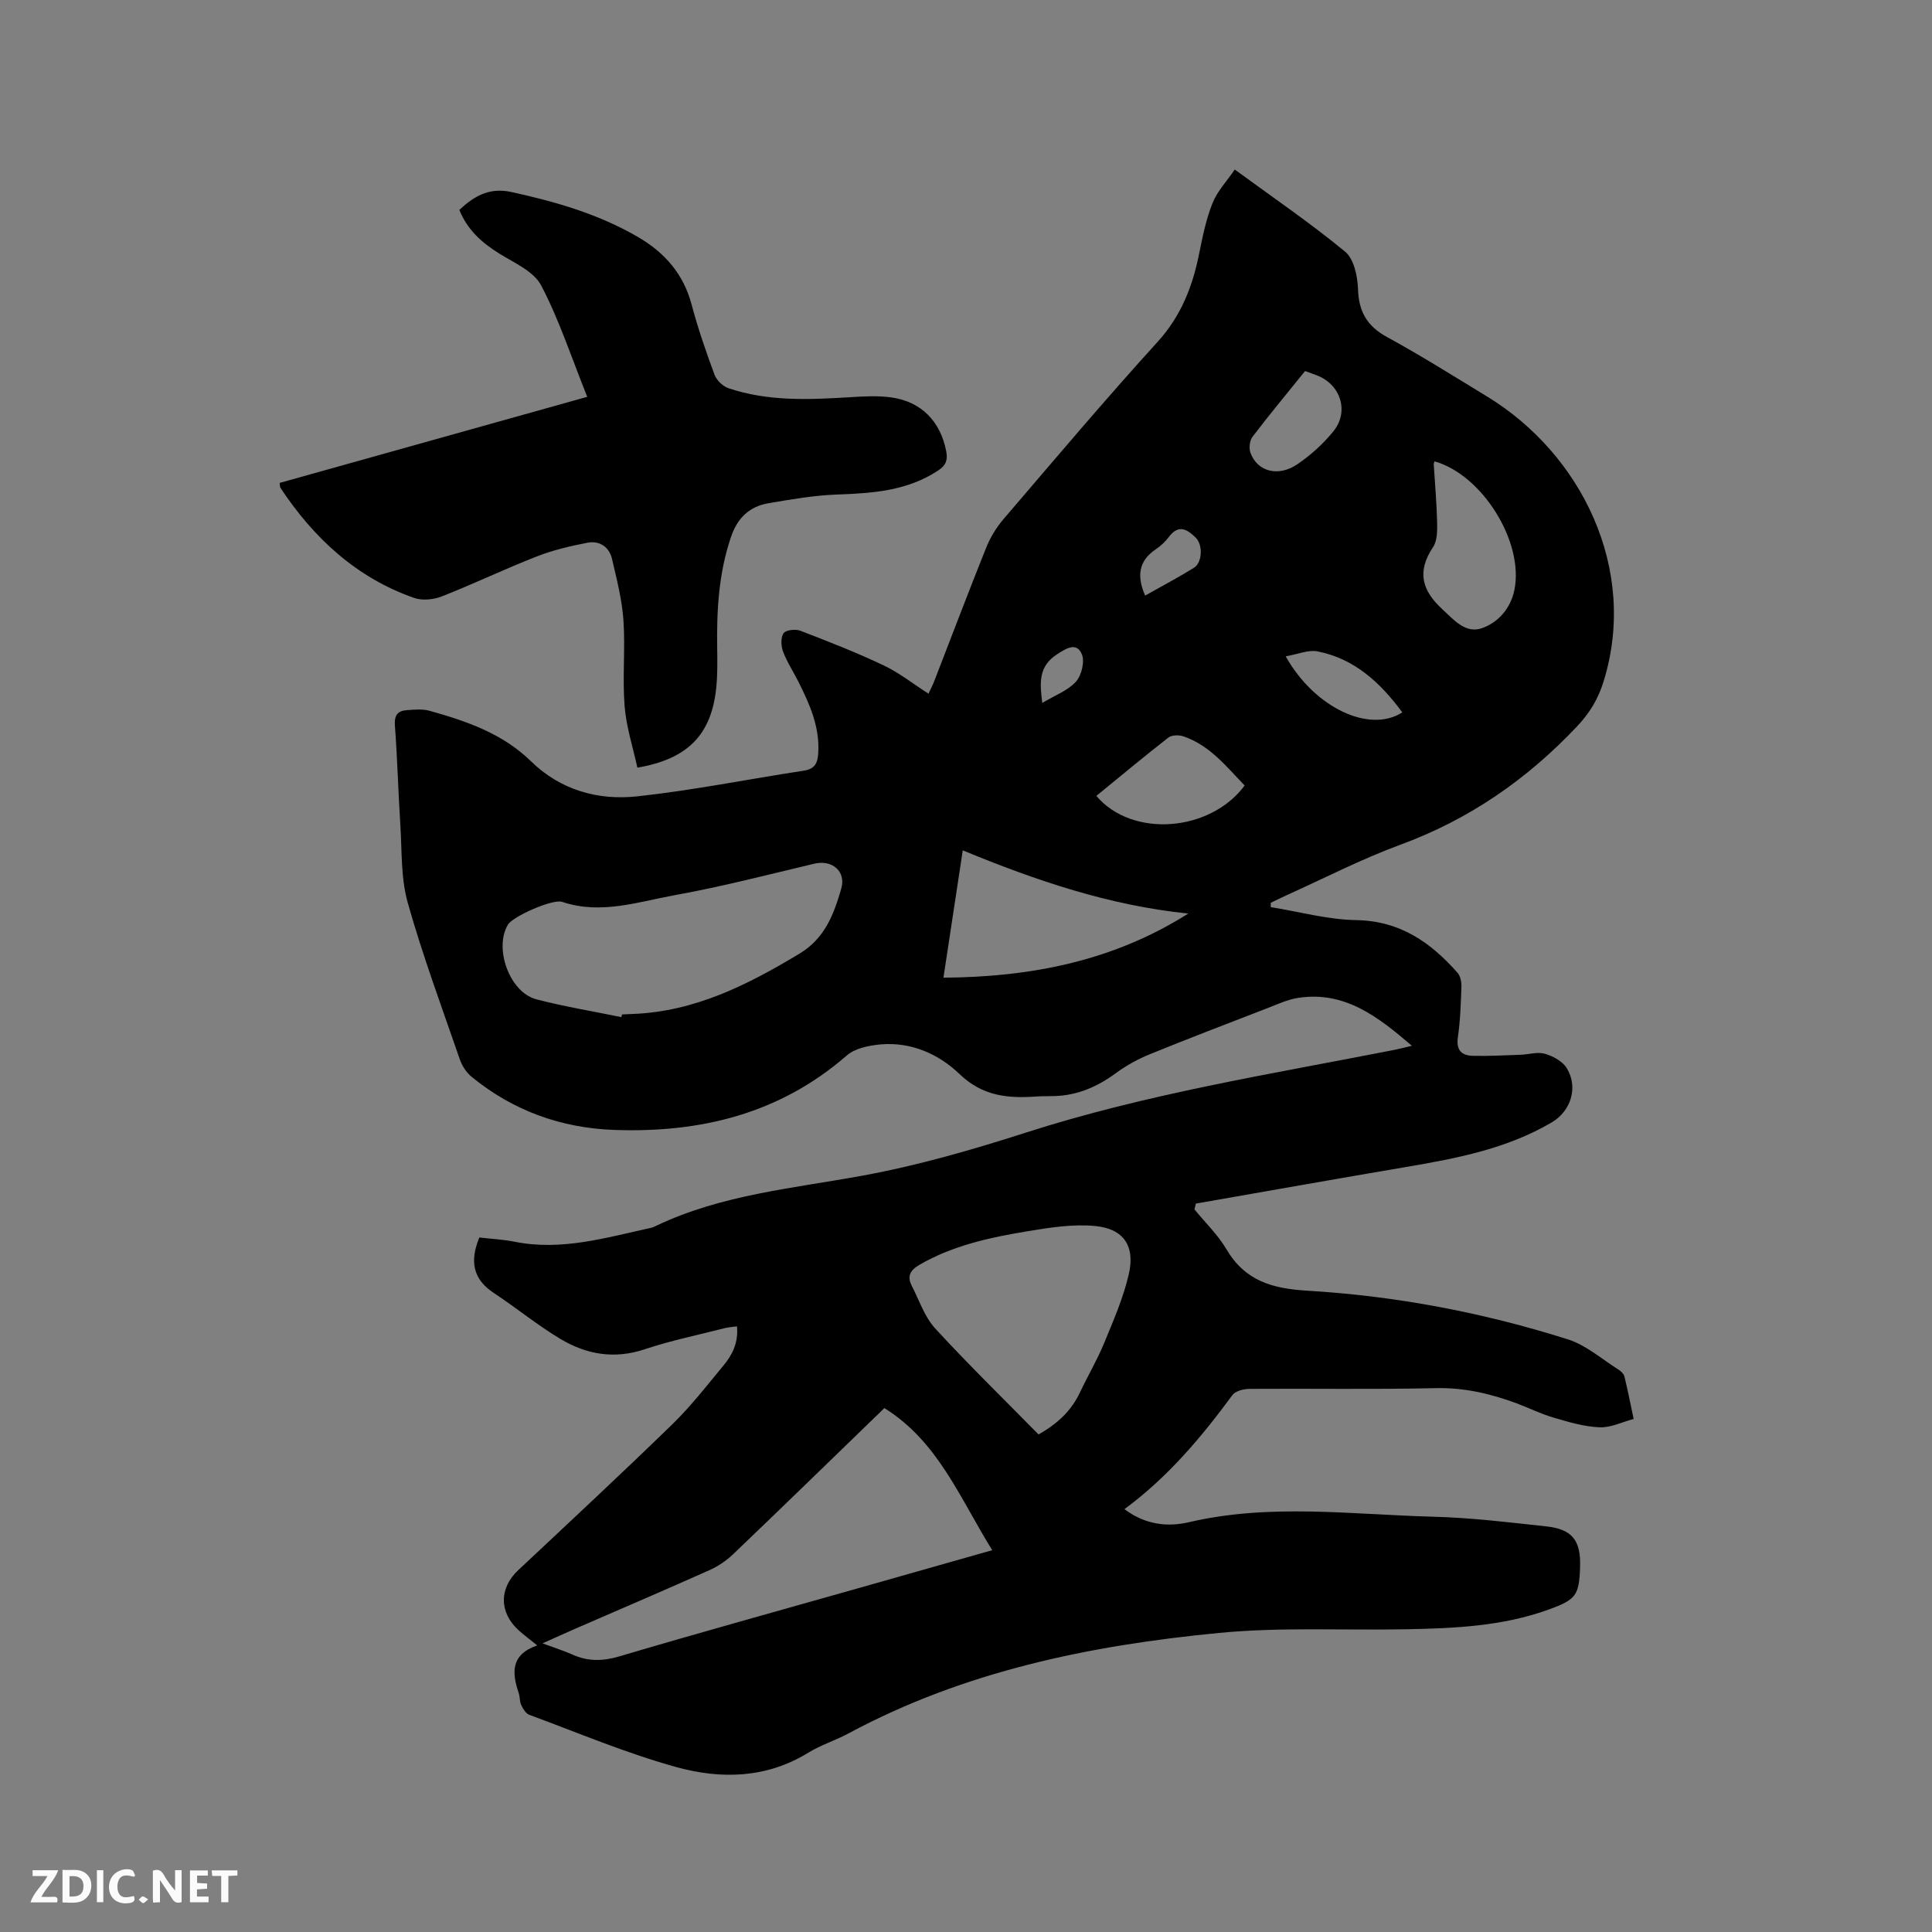 <svg enable-background="new 0 0 400 400" viewBox="0 0 400 400" xmlns="http://www.w3.org/2000/svg"><rect x="0" y="0" width="400" height="400" fill="#808080" stroke="none"/><path d="m232.81 312.45c4.27 3.24 8.91 3.74 13.33 2.71 16.84-3.94 33.76-1.58 50.65-1.14 7.82.21 15.62 1.16 23.41 2.01 5.32.58 7.11 2.93 6.94 8.32-.18 5.97-.82 6.83-6.53 8.9-9.53 3.45-19.48 3.88-29.46 4.07-12.92.25-25.93-.48-38.75.76-26.68 2.57-52.77 7.92-76.74 20.81-2.7 1.45-5.7 2.38-8.3 3.98-8.67 5.35-18.12 5.53-27.31 2.99-10.37-2.86-20.35-7.09-30.47-10.83-.72-.26-1.3-1.25-1.67-2.02-.35-.74-.24-1.68-.51-2.47-1.41-4.16-1.74-7.95 3.83-9.88-1.57-1.27-2.74-2.12-3.81-3.09-4.13-3.73-4.1-8.76-.12-12.49 10.67-10.01 21.38-19.97 31.86-30.16 3.86-3.75 7.2-8.06 10.64-12.22 1.83-2.21 3.11-4.75 2.78-8.09-1 .14-1.81.18-2.58.38-5.54 1.42-11.17 2.57-16.58 4.38-6.26 2.08-12.03 1.05-17.38-2.15-4.8-2.87-9.16-6.46-13.84-9.55-4.38-2.9-4.93-6.67-2.96-11.46 2.39.28 4.92.4 7.37.89 9.69 1.93 18.88-.87 28.15-2.88.41-.09.8-.29 1.18-.47 13.52-6.43 28.24-7.7 42.71-10.36 11.41-2.09 22.67-5.34 33.73-8.89 24.9-8.01 50.64-12.1 76.19-17.11 1.09-.21 2.17-.5 3.75-.87-7.05-6.05-13.88-11.36-23.49-9.93-2.26.33-4.42 1.37-6.58 2.2-8.09 3.12-16.19 6.22-24.22 9.49-2.49 1.02-4.91 2.36-7.07 3.95-3.79 2.78-7.86 4.54-12.58 4.7-1.27.04-2.55 0-3.82.09-5.9.42-11.15-.06-15.95-4.69-4.25-4.09-9.96-6.64-16.24-6.1-2.43.21-5.33.79-7.06 2.3-13.87 12.07-30.25 16.04-48.1 15.41-11.02-.39-20.95-3.96-29.53-10.97-1.07-.87-1.98-2.22-2.44-3.53-3.73-10.8-7.72-21.55-10.82-32.53-1.44-5.1-1.19-10.69-1.53-16.07-.44-6.88-.62-13.77-1.13-20.64-.15-2.09.56-3.04 2.45-3.17 1.57-.11 3.25-.28 4.72.13 7.65 2.14 15.1 4.68 21.01 10.46 6.08 5.95 13.85 8.13 21.96 7.26 11.56-1.25 23-3.56 34.51-5.32 2.3-.35 2.88-1.57 3-3.66.33-5.44-1.79-10.14-4.13-14.8-1.05-2.08-2.35-4.05-3.16-6.21-.43-1.14-.5-2.9.11-3.79.47-.68 2.46-.9 3.46-.52 5.81 2.23 11.62 4.51 17.24 7.17 3.21 1.52 6.07 3.8 9.31 5.87.47-1.02.89-1.83 1.22-2.68 3.56-9.18 7.04-18.39 10.71-27.53.85-2.11 2.09-4.17 3.56-5.89 10.55-12.32 21.02-24.73 31.93-36.73 4.89-5.38 7.26-11.51 8.63-18.36.71-3.52 1.43-7.09 2.76-10.4.98-2.45 2.94-4.5 4.59-6.93 8 5.86 15.71 11.11 22.87 17.02 1.82 1.5 2.56 5.09 2.65 7.75.16 4.65 1.86 7.64 5.99 9.9 7.06 3.86 13.89 8.15 20.76 12.34 19.47 11.87 31.33 35.69 24.09 58.99-1.13 3.64-2.86 6.51-5.51 9.31-10.35 10.97-22.31 19.24-36.53 24.47-8.13 2.99-15.88 7-23.8 10.57-1.03.47-2.05.98-3.07 1.47 0 .3.01.6.01.89 5.9.95 11.78 2.59 17.69 2.69 9.05.15 15.41 4.59 20.98 10.91.6.68.83 1.91.8 2.87-.12 3.49-.23 7.01-.73 10.46-.4 2.73.8 3.81 3.16 3.86 3.27.07 6.54-.11 9.82-.22 1.69-.06 3.5-.65 5.03-.21 1.68.49 3.64 1.54 4.51 2.95 2.45 3.96.91 8.92-3.12 11.28-9.23 5.41-19.51 7.41-29.88 9.17-14.6 2.48-29.18 5.07-43.77 7.62-.1.4-.19.8-.29 1.2 2.23 2.74 4.85 5.25 6.62 8.25 3.87 6.57 9.48 8.15 16.81 8.59 18.32 1.09 36.36 4.52 53.89 10.07 3.79 1.2 7.04 4.11 10.5 6.28.51.32 1.08.89 1.21 1.44.7 2.9 1.28 5.83 1.9 8.76-2.36.63-4.74 1.83-7.07 1.73-3.21-.14-6.43-1.1-9.55-2.02-2.63-.77-5.12-2.02-7.7-2.98-5.39-1.99-10.82-3.25-16.71-3.11-12.83.29-25.66.06-38.49.15-1.21.01-2.92.43-3.55 1.28-6.43 8.74-13.36 16.99-22.35 23.62zm-27.38 8.5c-6.72-10.79-11.21-22.51-22.33-29.42-10.59 10.26-20.91 20.31-31.32 30.26-1.41 1.35-3.14 2.51-4.93 3.31-9.17 4.1-18.41 8.05-27.63 12.06-2.09.91-4.16 1.86-6.9 3.08 2.53.94 4.41 1.52 6.19 2.32 3.24 1.46 6.29 1.39 9.77.36 16.53-4.9 33.15-9.48 49.74-14.19 8.95-2.53 17.89-5.08 27.41-7.78zm-76.78-110.36c.05-.19.09-.38.14-.56.74-.03 1.48-.08 2.22-.1 12.84-.49 23.79-6.02 34.52-12.49 5.3-3.2 7.11-8.19 8.64-13.44 1.05-3.61-1.9-6.05-5.55-5.19-9.57 2.27-19.11 4.75-28.78 6.5-7.7 1.39-15.43 4.12-23.45 1.41-1.94-.66-10.19 3-11.22 4.71-2.95 4.87.31 13.99 5.85 15.46 5.8 1.52 11.75 2.48 17.63 3.7zm86.37 86.4c4.1-2.33 6.82-5 8.56-8.68 1.63-3.44 3.57-6.73 5.02-10.24 1.92-4.65 3.96-9.33 5.09-14.19 1.38-5.89-1.03-9.49-6.98-10.05-4.62-.44-9.43.33-14.06 1.1-7.72 1.28-15.38 2.93-22.3 6.94-1.94 1.13-2.58 2.39-1.58 4.34 1.54 2.99 2.64 6.42 4.85 8.83 6.86 7.47 14.14 14.56 21.4 21.95zm31-107.85c-16.28-1.65-31.5-6.82-46.69-13.08-1.38 9.06-2.66 17.49-4 26.36 18.26-.13 35.22-3.49 50.69-13.28zm51-93.62c-.06.2-.19.4-.18.59.24 4.01.61 8.01.7 12.02.04 1.73.04 3.82-.84 5.14-3.33 4.99-2.39 8.88 1.87 12.82 2.49 2.3 4.89 5.18 8.31 3.95 3.34-1.2 5.88-4.09 6.66-7.89 2.02-9.94-6.64-23.83-16.52-26.63zm-70.03 69.26c7.37 8.75 23.57 7.49 30.7-2.15-3.79-3.93-7.22-8.33-12.69-10.18-.92-.31-2.39-.29-3.09.25-5 3.89-9.87 7.96-14.92 12.08zm43.21-87.96c-3.78 4.69-7.43 9.07-10.88 13.61-.6.78-.77 2.35-.43 3.3 1.41 3.91 5.74 5.1 9.74 2.37 2.76-1.88 5.34-4.22 7.44-6.81 3.22-3.98 1.6-9.4-3.03-11.41-.86-.37-1.76-.66-2.84-1.06zm20.13 70.67c-4.52-6.12-9.84-11.09-17.5-12.62-1.97-.39-4.22.61-6.64 1.02 6 10.68 17.37 15.98 24.14 11.6zm-53.24-24.18c3.38-1.91 6.82-3.72 10.11-5.76 1.72-1.06 1.89-4.73.36-6.24-1.67-1.64-3.48-2.85-5.48-.24-.76 1-1.7 1.93-2.74 2.62-3.64 2.43-4 5.61-2.25 9.62zm-21.3 22.23c2.65-1.6 5.32-2.56 6.99-4.43 1.17-1.3 1.85-4.22 1.18-5.71-1.09-2.43-3.02-1.28-5.07.04-3.92 2.52-3.63 5.92-3.1 10.1z" fill="#000001"/><path d="m57.91 99.98c21.1-5.9 42.16-11.8 63.67-17.82-3.27-8.15-5.79-15.92-9.53-23.05-1.54-2.94-5.59-4.69-8.71-6.63-3.62-2.25-6.59-4.93-8.24-9.02 3.07-2.87 6.22-4.7 10.75-3.71 9.15 2 18.07 4.56 26.22 9.31 5.52 3.21 9.45 7.65 11.13 14.03 1.3 4.9 2.97 9.72 4.73 14.48.43 1.15 1.72 2.41 2.88 2.8 8.21 2.77 16.69 2.39 25.17 1.87 2.84-.18 5.74-.35 8.54.04 6.25.86 10.22 5 11.39 11.19.33 1.75-.04 2.86-1.66 3.93-6.43 4.26-13.62 4.72-21 4.99-4.72.17-9.44 1-14.12 1.79-3.94.67-6.43 3.01-7.78 6.97-2.58 7.57-2.99 15.34-2.86 23.21.04 2.64.07 5.31-.19 7.93-.97 9.75-5.82 14.85-16.34 16.64-.91-4.2-2.3-8.43-2.64-12.73-.47-5.9.16-11.87-.24-17.78-.3-4.27-1.39-8.51-2.37-12.7-.58-2.5-2.59-3.82-5.04-3.36-3.59.68-7.21 1.54-10.6 2.87-6.6 2.58-13 5.66-19.59 8.25-1.72.67-4.06.91-5.76.31-11.96-4.2-20.76-12.38-27.66-22.79-.14-.25-.09-.62-.15-1.02z" fill="#000001"/><g fill="#fafbfa"><path d="m37.59 393.81c-.92.31-1.52.05-2-.78-.7-1.2-1.52-2.34-2.47-3.78v4.59c-.55.03-.95.05-1.41.07-.03-.37-.06-.64-.06-.91 0-1.91 0-3.81 0-5.7 1.13-.41 1.77-.03 2.29.91.62 1.11 1.38 2.14 2.31 3.19v-4.2h1.35v6.61z"/><path d="m12.94 393.88v-6.75c1.9.19 3.93-.54 5.37 1.29.8 1.01.78 2.88.03 3.97-1.37 1.97-3.4 1.51-5.4 1.49m1.45-1.22c2.04.12 2.92-.58 2.89-2.21-.03-1.51-.98-2.19-2.89-2z"/><path d="m11.81 393.87h-5.49c.68-2.18 2.47-3.48 3.51-5.45h-3.08v-1.21h5.29c-.71 2.13-2.44 3.48-3.47 5.51.86 0 1.63.04 2.39-.01.79-.05 1.14.21.85 1.16"/><path d="m39.33 393.86v-6.61h3.7v1.07h-2.22v1.52c.68.04 1.34.09 2.07.13v1.07c-.72.05-1.38.09-2.1.14v1.48h2.4v1.19h-3.85z"/><path d="m27.71 388.56c-1.15-.3-2.46-.61-3.1.64-.37.73-.41 1.93-.06 2.67.63 1.35 1.99.93 3.17.68.35.94-.01 1.32-.93 1.46-1.62.25-3.05-.27-3.76-1.48-.73-1.24-.6-3.03.31-4.17.88-1.11 2.71-1.7 4-1.16.32.13.44.74.65 1.12-.1.08-.19.16-.28.24"/><path d="m49.15 387.24v1.07c-.59.02-1.17.05-1.87.08v5.44h-1.48v-5.44h-1.85c-.05-.4-.08-.73-.13-1.15z"/><path d="m20.06 387.21h1.33v6.62h-1.33z"/><path d="m30.68 393.25c-.49.38-.8.79-1.05.76-.32-.05-.6-.45-.9-.7.26-.24.51-.64.8-.67.29-.04.62.3 1.15.61"/></g></svg>